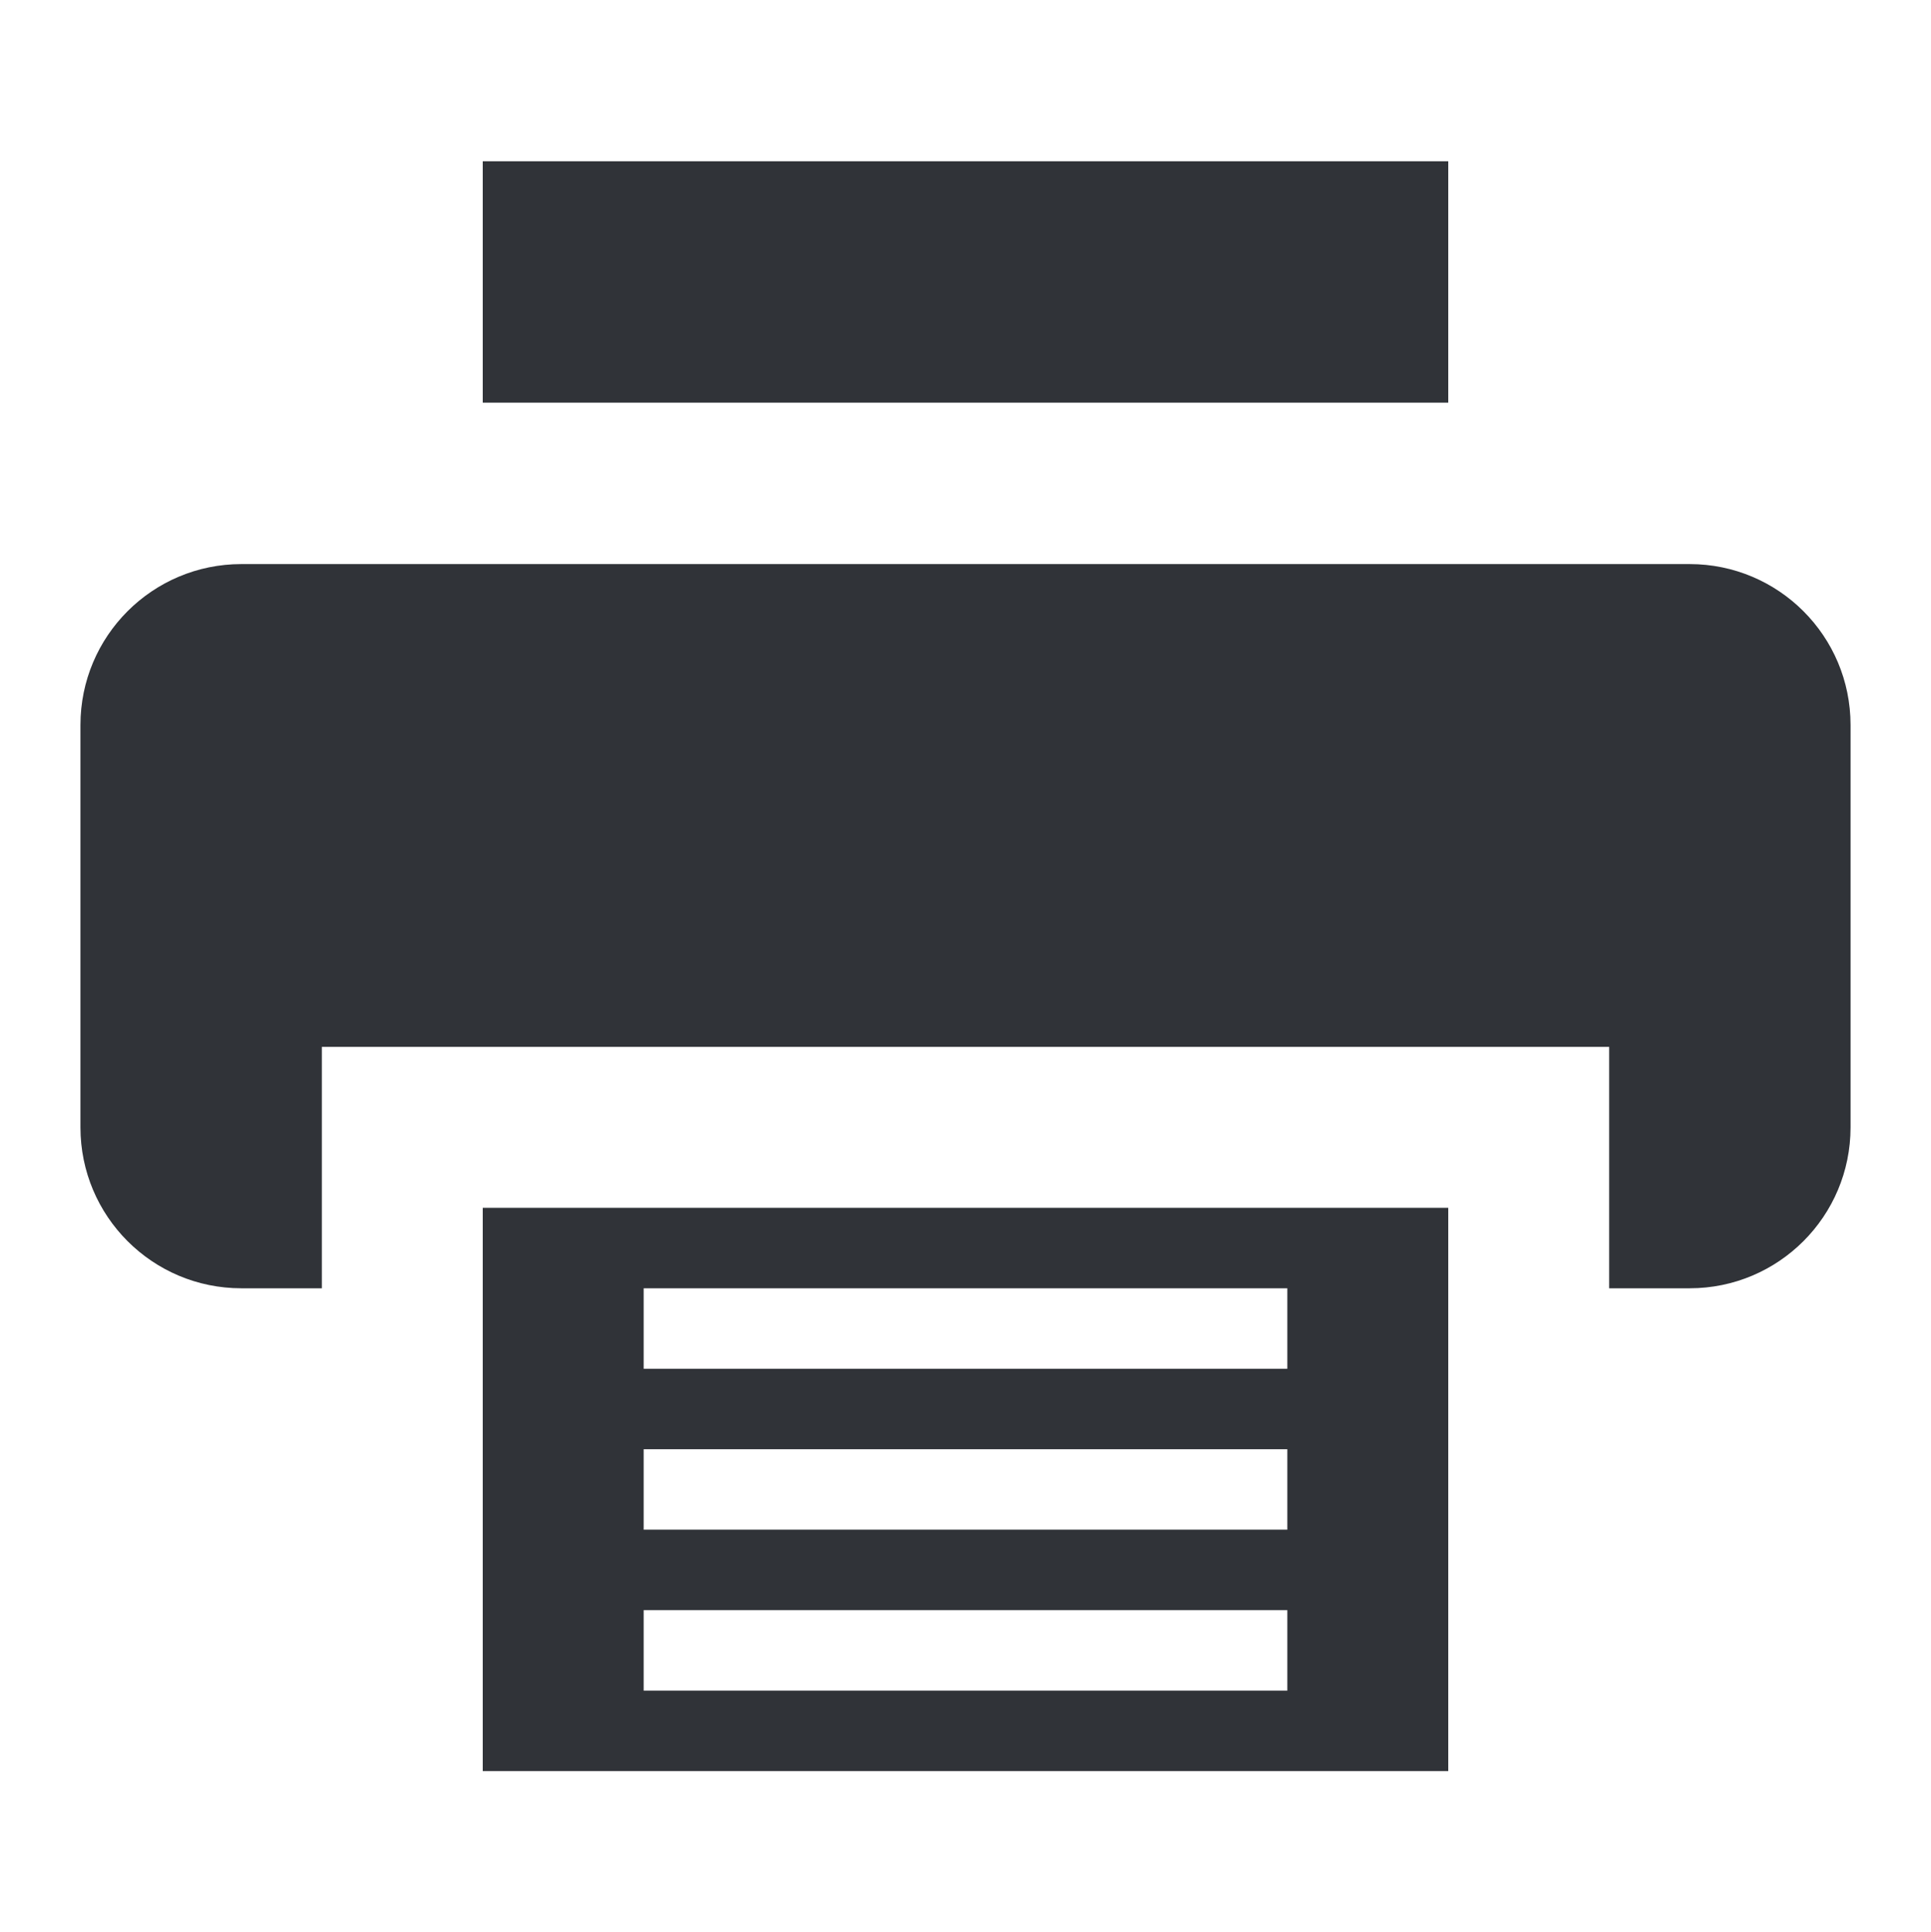 <?xml version='1.0'?><svg height='24.01' version='1.1' width='24' xmlns='http://www.w3.org/2000/svg'><g transform='translate(-185,-98.99)'><path d='m 188,106 c -1.105,0 -2,0.895 -2,2 l 0,5 c 0,1.105 0.895,2 2,2 l 1,0 0,-3 16,0 0,3 1,0 c 1.105,0 2,-0.895 2,-2 l 0,-5 c 0,-1.105 -0.895,-2 -2,-2 l -18,0 z' style='fill:#303338'/><path d='m 191,100.994 0,3 12,0 0,-3 z' style='fill:#303338'/><path d='m 191,114 0,7 12,0 0,-7 -12,0 z m 2,1 8,0 0,1 -8,0 0,-1 z m 0,2 8,0 0,1 -8,0 0,-1 z m 0,2 8,0 0,1 -8,0 0,-1 z' style='fill:#303338'/></g></svg>